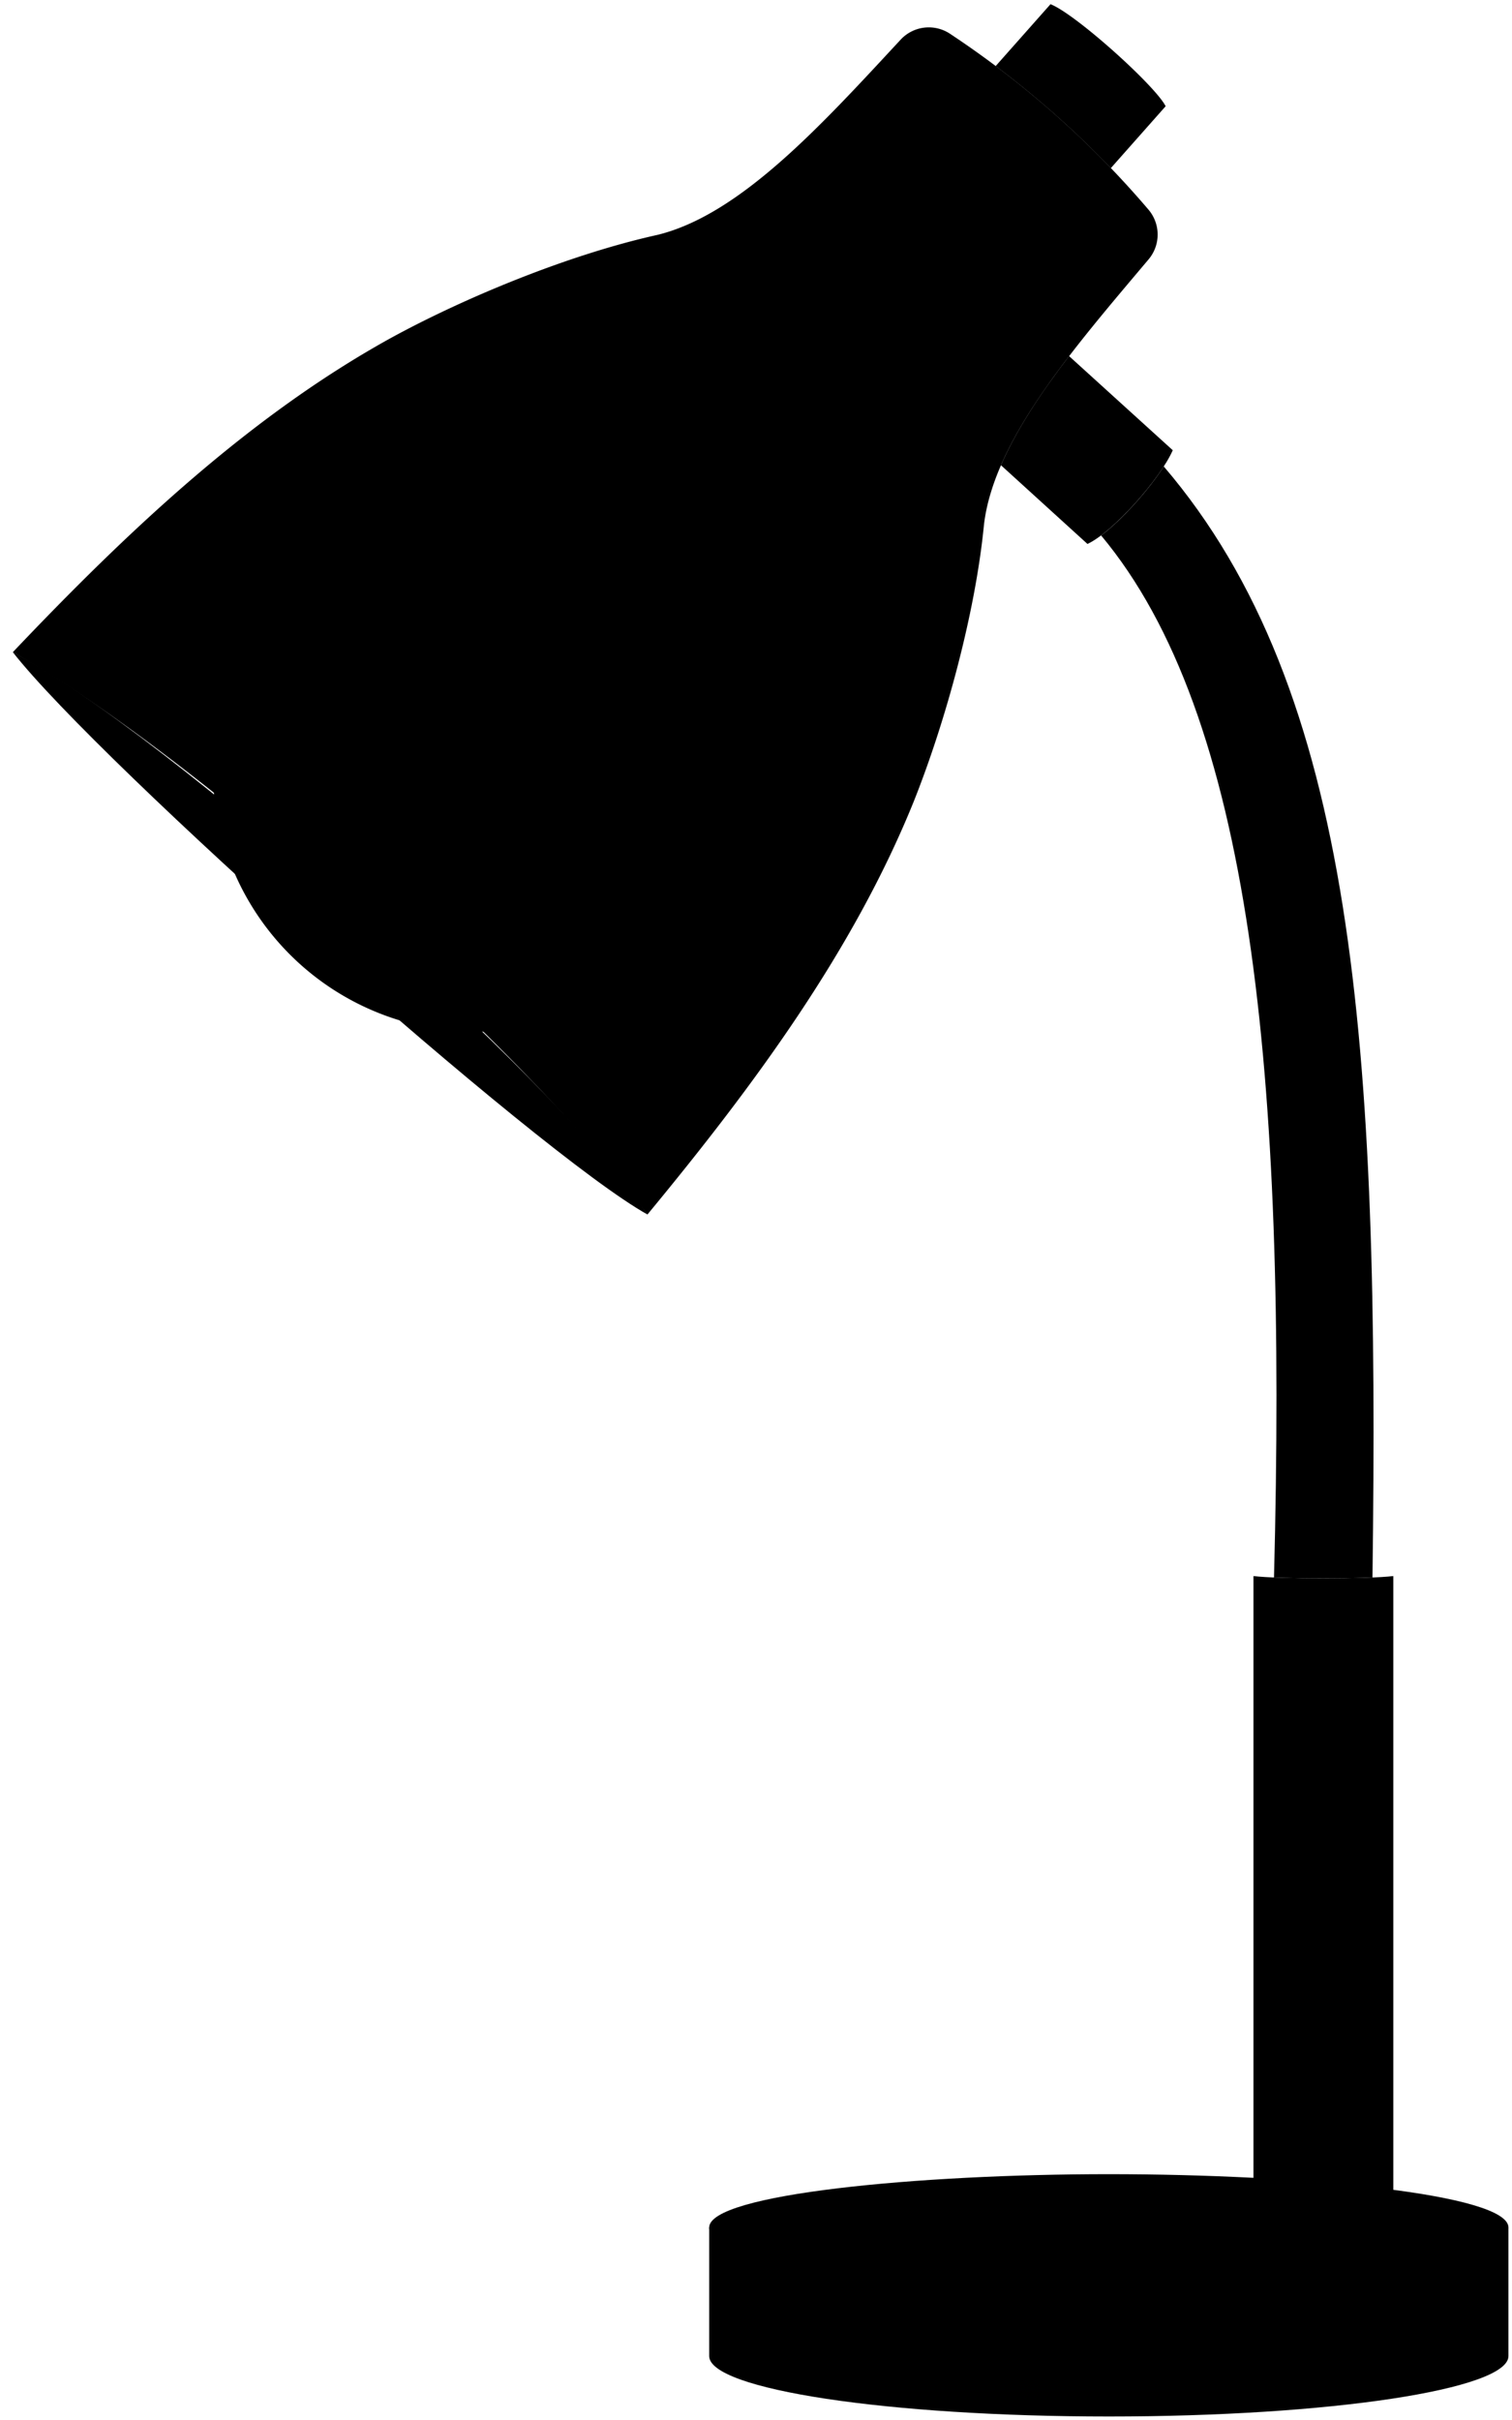 <svg viewBox="0 0 425.46 680.93">
    <path class="baseSide" d="M199.56,626.74v36.18c0,9.39,50.35,17,112.45,17s112.45-7.62,112.45-17V626.74Z"/>
    <path class="baseTop" d="M199.56,626.74c0,9.39,50.35,17,112.45,17s112.45-7.62,112.45-17-57.73-15-112.45-15C258.42,611.73,199.56,617.35,199.56,626.74Z"/>
    <g class="mount">
        <path d="M300.82,100.19c-7.91,10.32-14.78,20.62-19.16,30.71L306,153.05c7.3-3.4,20.52-18.4,24-26.37Z"/>
        <path d="M352.71,624.11c6.5,5,32.82,4.5,39.35,0V443.45c-6.93.86-32.49.86-39.35,0Z"/>
    </g>
    <path class="neck" d="M358.49,443.85c7.79.33,19.89.33,27.71,0,2-150.29-4.78-249.49-58.73-312.61-4.24,6.61-11.72,15-17.63,19.42C352,201.09,362.17,301.72,358.49,443.85Z"/>
    <path class="dial" d="M312.57,47.31,328,29.89c-2.95-5.81-25.41-26-32.4-28.71L280.17,18.59A267,267,0,0,1,312.57,47.31Z"/>
    <path class="lampshadeInner" d="M3.61,183.5C28.1,214.81,151.08,324.36,182.17,341.71,157.63,304.42,45.83,205.36,3.61,183.5Z"/>
    <path class="bulb" d="M78.52,167a74.13,74.13,0,1,0,111,98.32Z"/>
    <path class="lampshadeOuter" d="M3.61,183.5C36.28,149.09,70.39,117,109.84,95.18,130.24,84,159.8,71.66,185,66.09c23.38-5.72,46.22-31,68.42-54.92a10.8,10.8,0,0,1,13.87-1.69A267.27,267.27,0,0,1,323.18,59a10.83,10.83,0,0,1,0,14c-21,24.91-43.42,50.63-46.29,74.53-2.49,25.67-11.18,56.5-19.82,78.1-16.92,41.79-44.66,79.51-74.89,116.09C148.74,296,54.94,212.26,3.61,183.5Z"/>
</svg>
